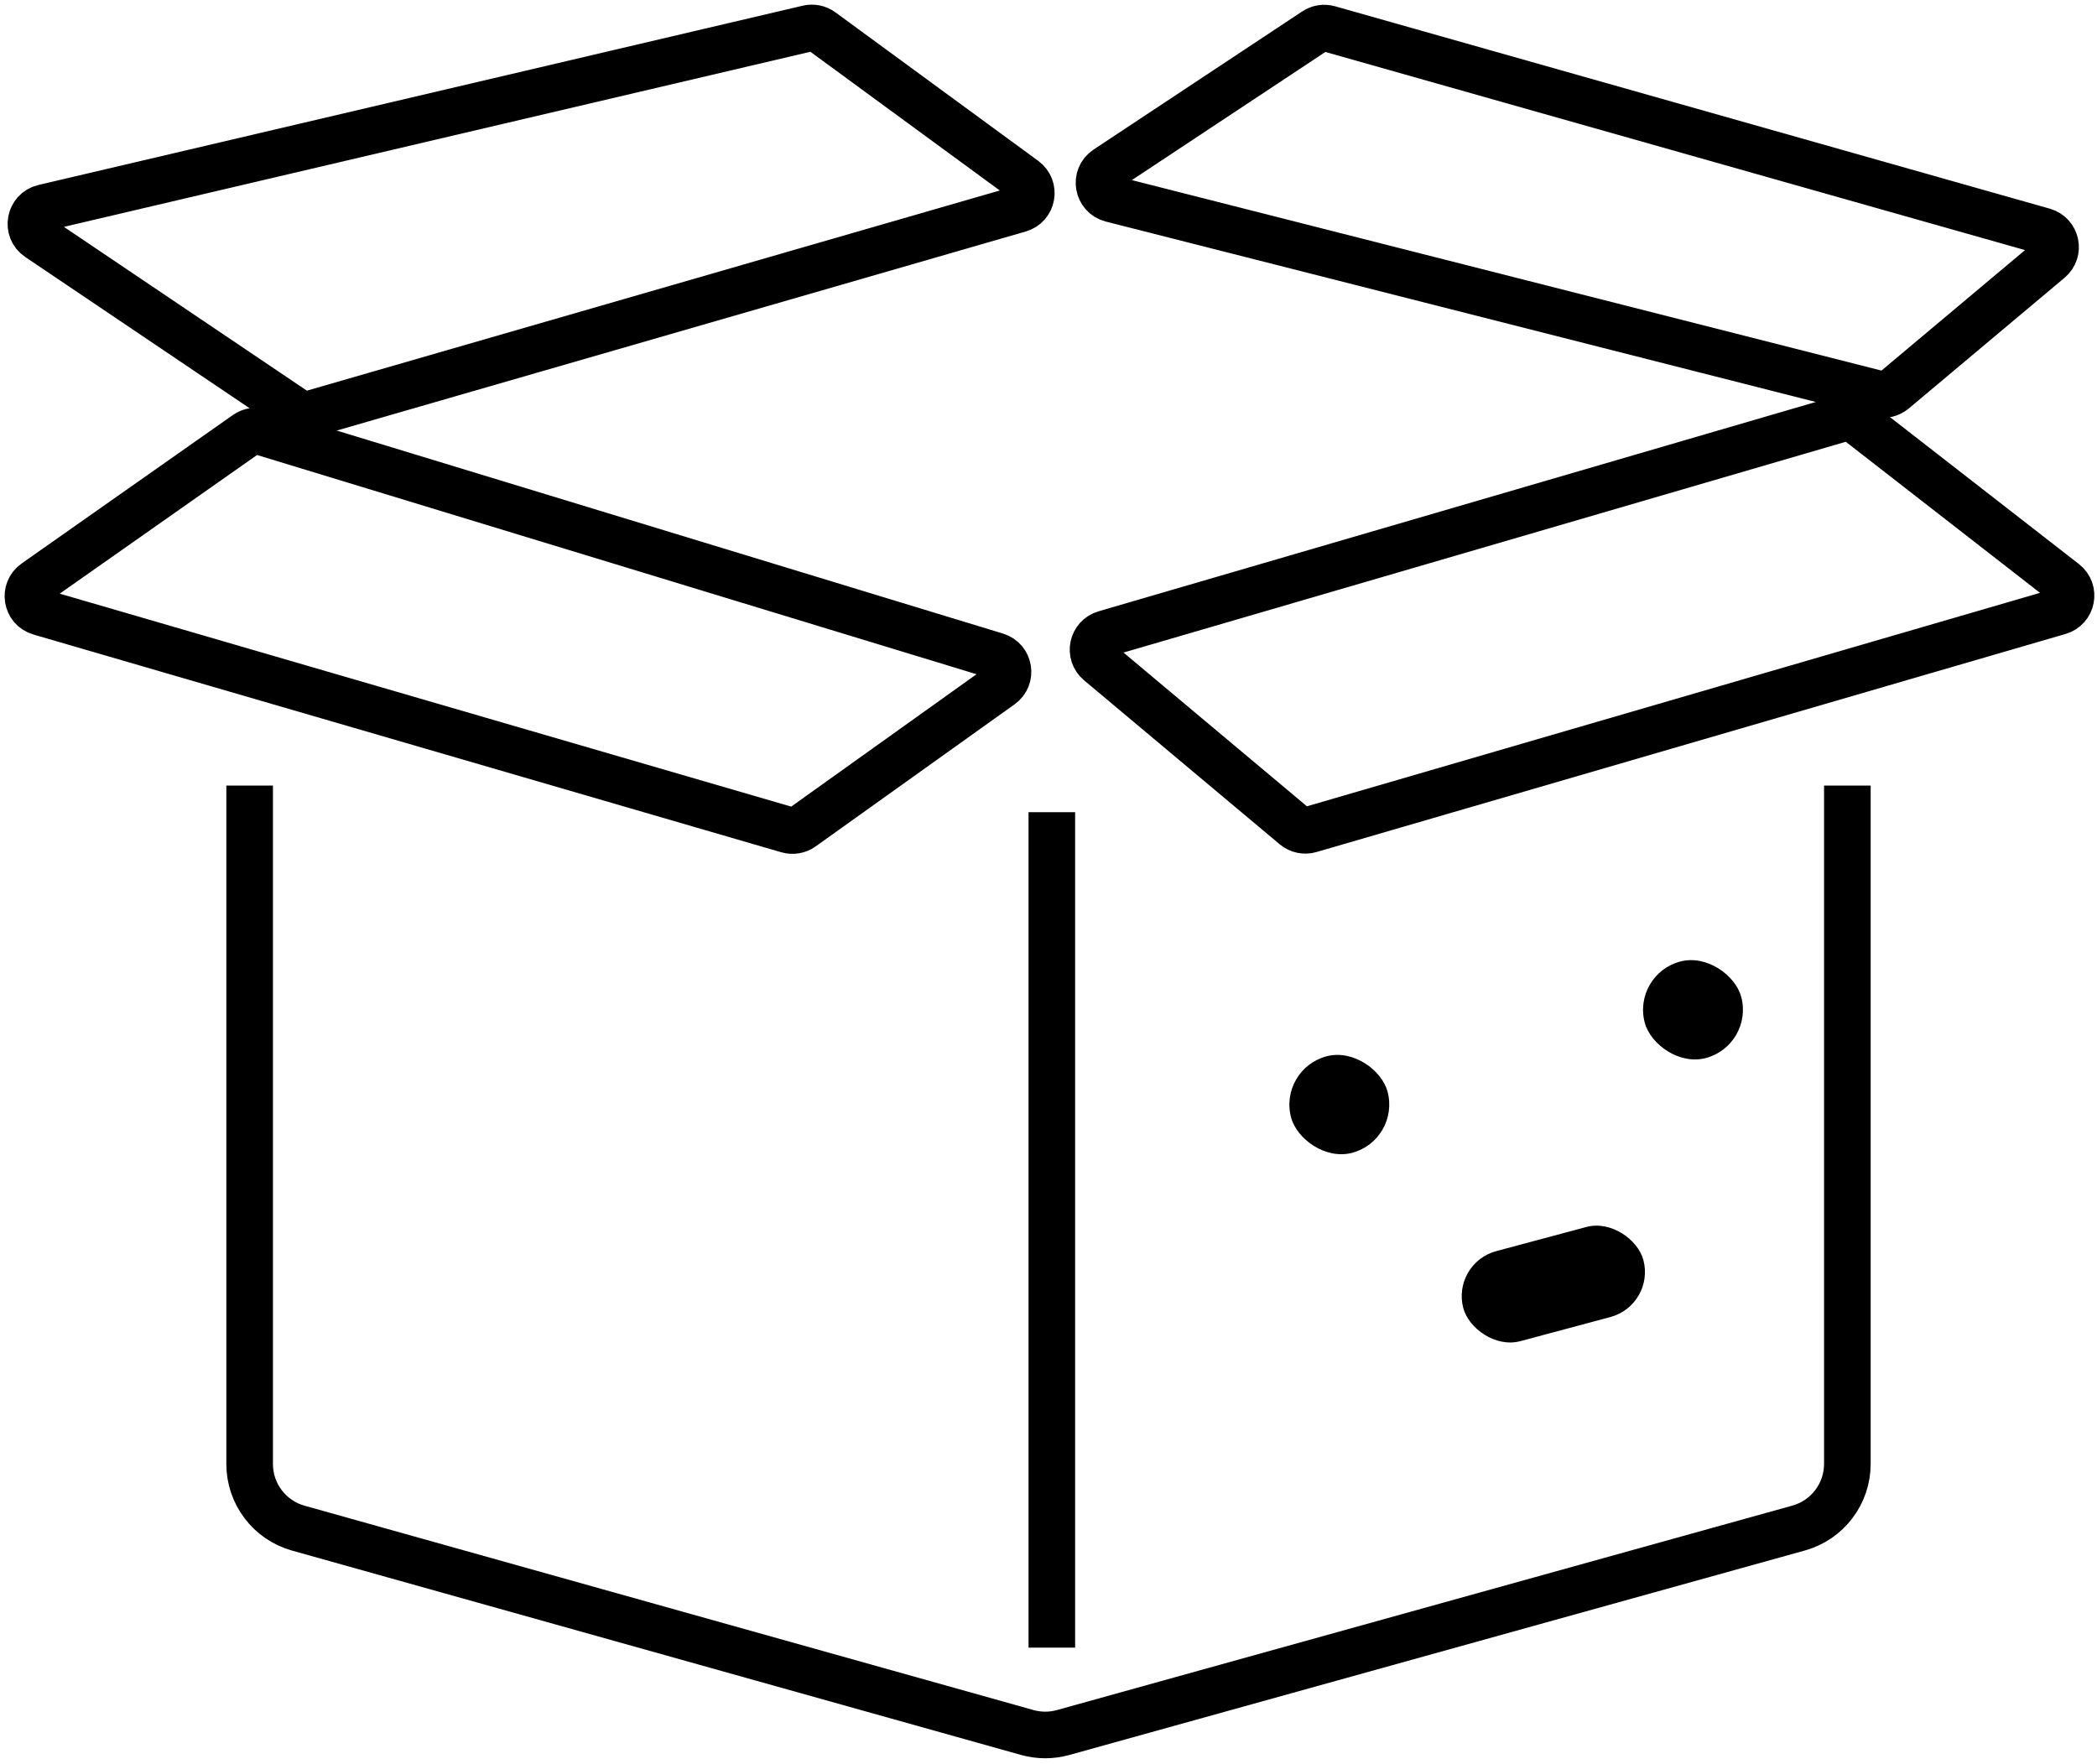 <svg width="315" height="265" viewBox="0 0 315 265" fill="none" xmlns="http://www.w3.org/2000/svg">
<path d="M158 122V247.5M284.481 58.676L307.885 39.034C309.422 37.744 308.889 35.261 306.959 34.714L199.604 4.313C198.903 4.114 198.151 4.231 197.543 4.634L166.207 25.383C164.398 26.581 164.869 29.356 166.972 29.89L282.258 59.184C283.038 59.383 283.865 59.194 284.481 58.676ZM46.623 62.176L153.112 31.412C155.106 30.836 155.57 28.22 153.895 26.994L123.428 4.68C122.839 4.248 122.091 4.096 121.38 4.263L6.573 31.193C4.449 31.691 3.937 34.48 5.746 35.7L44.531 61.847C45.145 62.261 45.911 62.381 46.623 62.176ZM5.257 87.509L37.001 65.202C37.632 64.759 38.431 64.631 39.167 64.856L149.649 98.522C151.632 99.126 152.06 101.743 150.373 102.948L120.487 124.295C119.864 124.74 119.071 124.875 118.335 124.661L5.996 91.954C3.983 91.368 3.542 88.714 5.257 87.509ZM279.009 63.285L310.136 87.495C311.747 88.747 311.259 91.298 309.3 91.868L196.782 124.627C195.981 124.86 195.116 124.678 194.477 124.142L165.085 99.505C163.554 98.222 164.073 95.749 165.991 95.189L276.773 62.858C277.544 62.633 278.375 62.792 279.009 63.285Z" stroke="currentColor" stroke-width="7"/>
<path d="M37.5 118V219.918C37.5 224.401 40.484 228.336 44.801 229.547L154.312 260.246C156.07 260.739 157.93 260.741 159.69 260.252L270.179 229.535C274.506 228.332 277.5 224.392 277.5 219.901V118" stroke="currentColor" stroke-width="7"/>
<rect x="192" y="160.617" width="15" height="15" rx="7.5" transform="rotate(-15 192 160.617)" fill="currentColor"/>
<rect x="245.126" y="146.382" width="15" height="15" rx="7.5" transform="rotate(-15 245.126 146.382)" fill="currentColor"/>
<rect x="218" y="189.747" width="28" height="14" rx="7" transform="rotate(-15 218 189.747)" fill="currentColor"/>
</svg>
